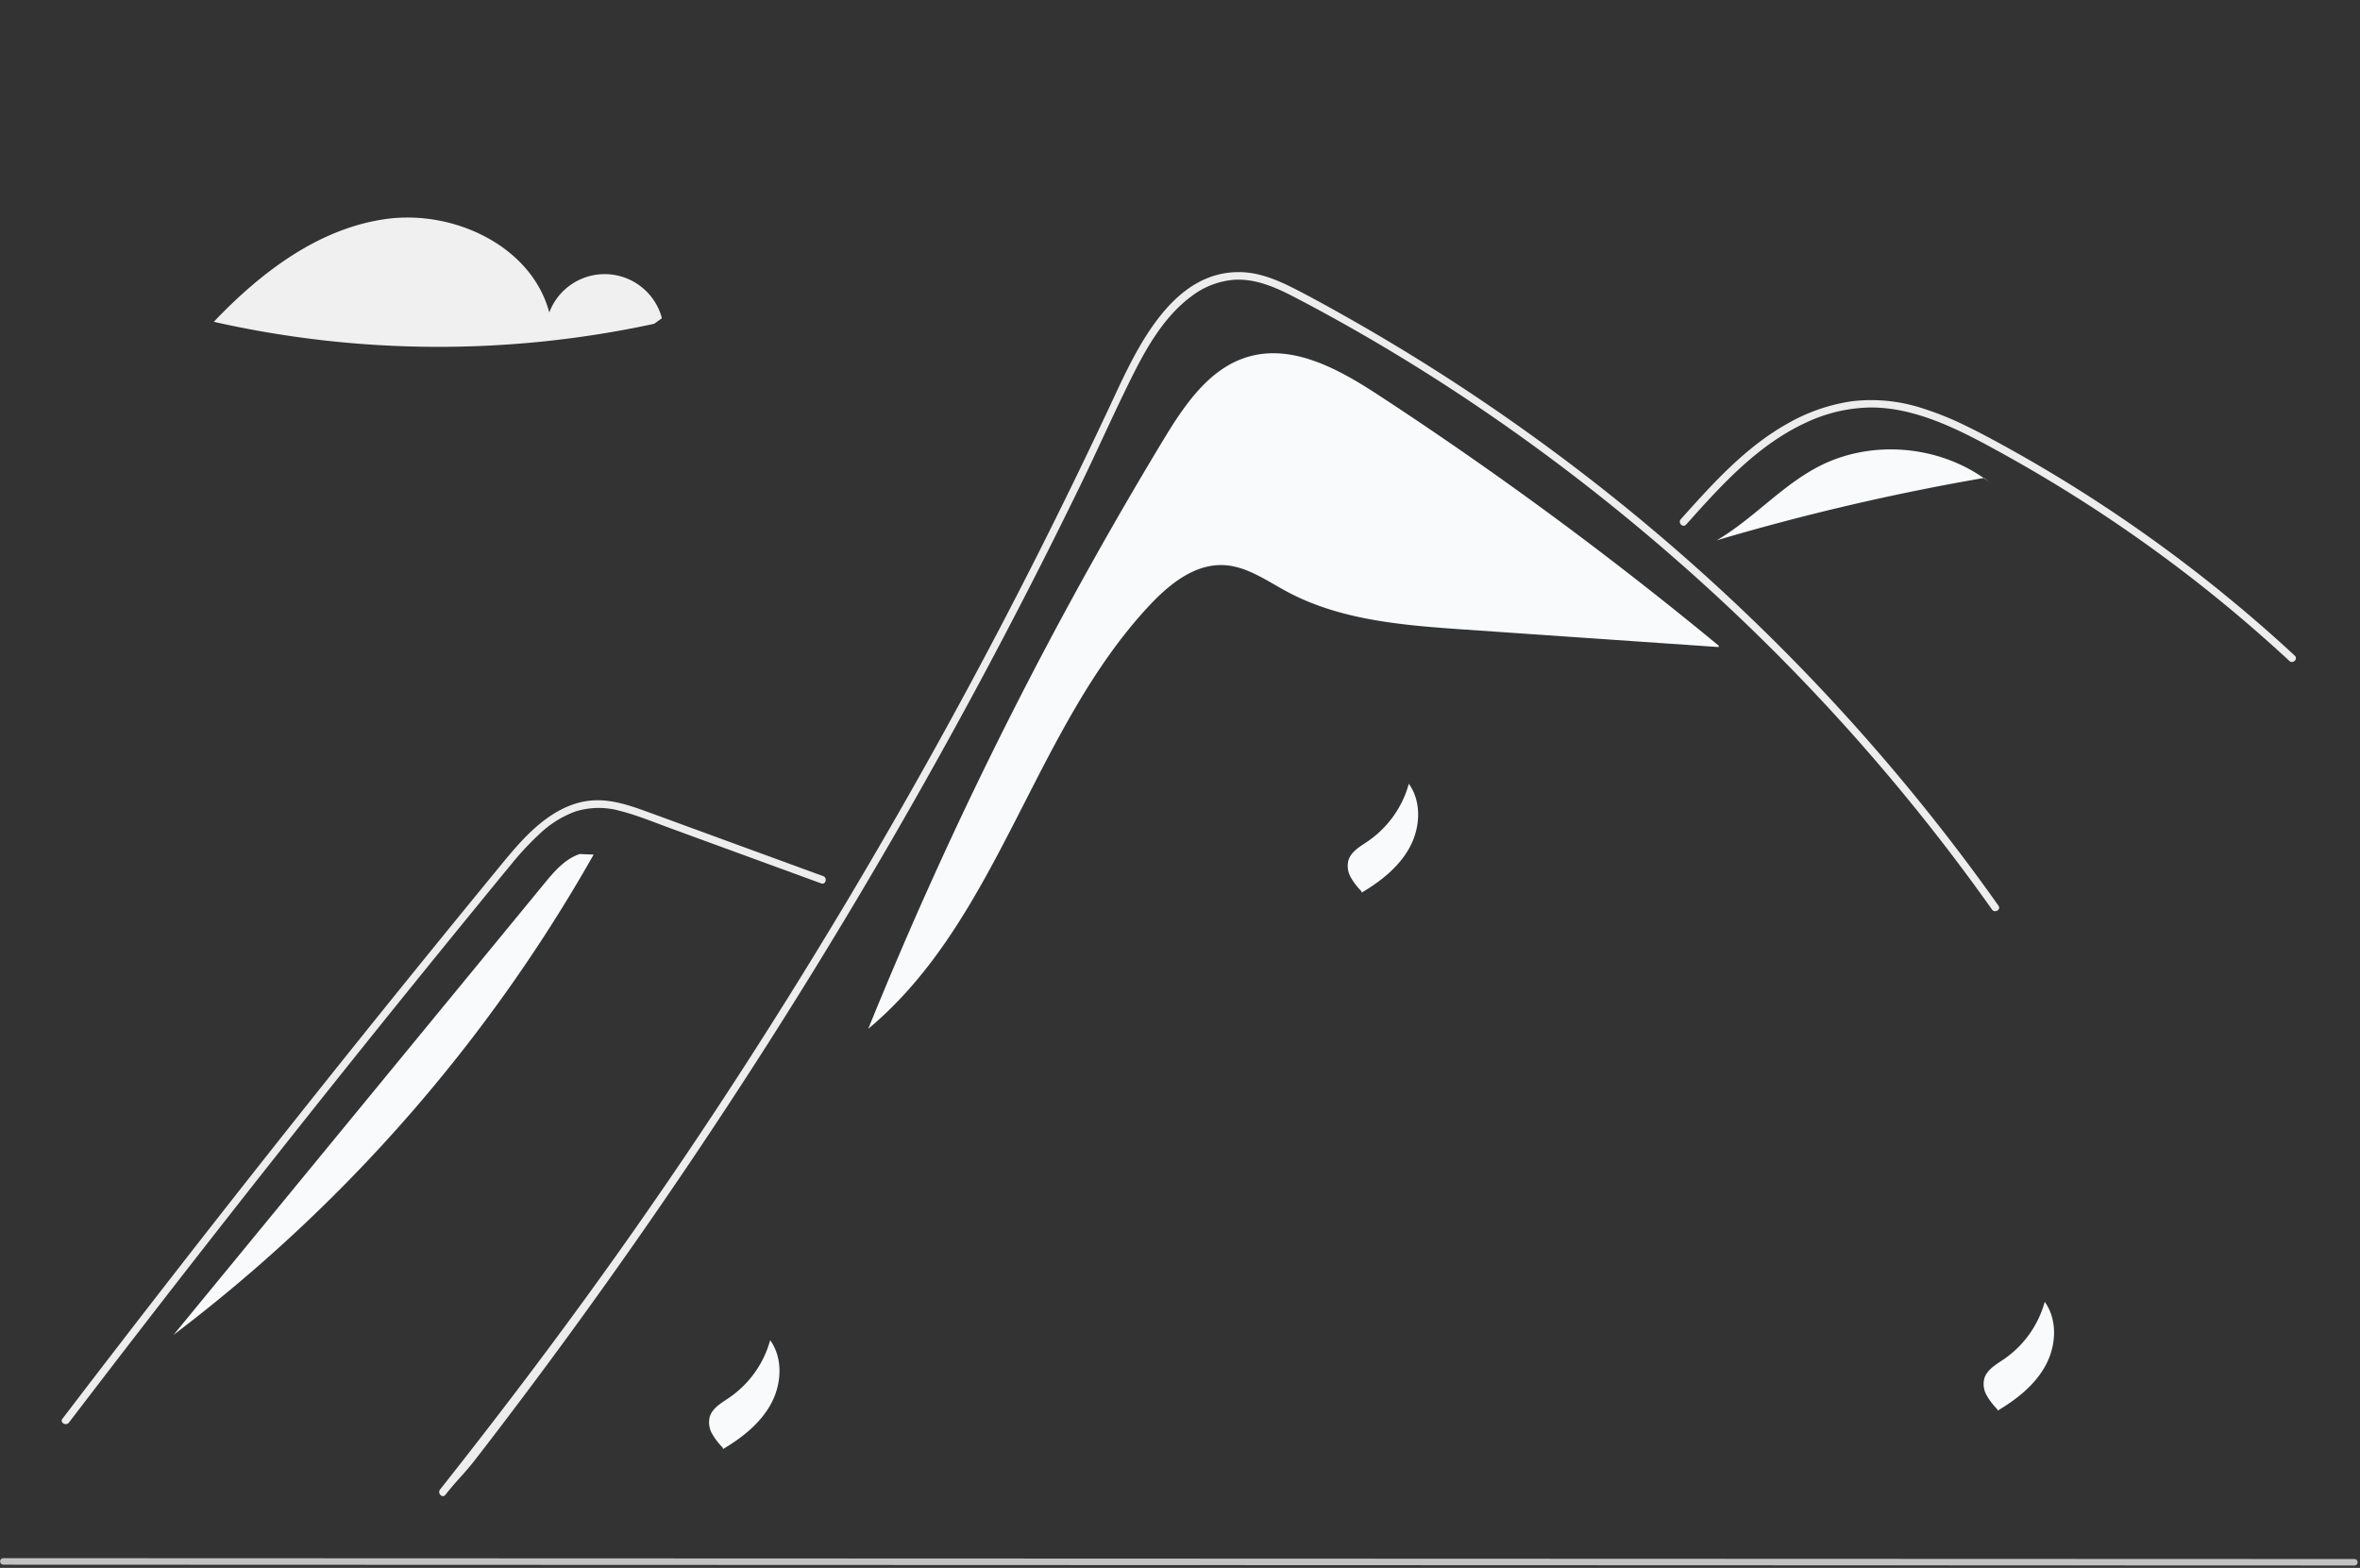 <svg width="861" height="572" fill="none" xmlns="http://www.w3.org/2000/svg"><rect width="100%" height="100%" fill="#333333" stroke="none"/><g clip-path="url(#clip0_34_24634)"><path d="M424.396 160.527c7.669-12.684 16.757-26.228 30.99-30.369 16.482-4.797 33.413 4.731 47.774 14.134a1391.948 1391.948 0 01123.894 91.283l-.044.493-92.451-6.376c-22.265-1.535-45.295-3.283-64.972-13.816-7.466-3.996-14.744-9.335-23.205-9.707-10.512-.463-19.677 6.879-26.88 14.549-42.608 45.371-54.937 114.754-102.738 154.616a1516.935 1516.935 0 01107.632-214.807z" fill="#F8FAFB"/><path d="M162.495 545.355c4.711-5.949 6.637-7.343 11.284-13.347a2042.123 2042.123 0 00106.708-151.793 2023.468 2023.468 0 0064.483-108.504 2010.699 2010.699 0 0028.3-52.969 2020.909 2020.909 0 0020.864-41.638 828.401 828.401 0 005.711-12.009c4.428-9.442 8.774-18.93 13.44-28.244 5.317-10.616 11.789-21.745 21.552-28.877a29.41 29.41 0 0115.319-5.895c7.948-.513 15.282 2.769 22.176 6.353 50.438 26.301 97.659 59.276 140.369 96.798a730.799 730.799 0 01114.042 126.591c1.008 1.439 3.392.064 2.374-1.384a720.29 720.29 0 00-12.257-16.813 734.8 734.8 0 00-187.599-174.986 725.53 725.53 0 00-37.183-22.542c-6.362-3.603-12.752-7.16-19.251-10.497-6.372-3.272-13.137-6.215-20.416-6.325-24.77-.385-37.595 27.667-46.405 46.542a1685.837 1685.837 0 01-8.406 17.767 2010.74 2010.74 0 01-33.388 66.628 2022.369 2022.369 0 01-21.836 40.519 2035.19 2035.19 0 01-73.779 122.897c-34.506 53.143-68.736 100.089-108.046 149.785-1.082 1.375.853 3.337 1.944 1.943zM615.15 191.378c1.439-1.604 2.869-3.209 4.317-4.813 11.423-12.632 23.679-25.118 39.365-32.36a57.105 57.105 0 0123.927-5.547c8.562.028 16.931 2.274 24.843 5.418 3.74 1.494 7.398 3.19 11 4.996 4.117 2.072 8.16 4.282 12.184 6.509a536.18 536.18 0 0164.914 42.307 520.037 520.037 0 0120.901 16.758 536.235 536.235 0 0118.646 16.492c1.302 1.201 3.246-.742 1.944-1.943a430.14 430.14 0 00-4.849-4.446 529.621 529.621 0 00-13.972-12.193 537.836 537.836 0 00-70.331-50.219 535.246 535.246 0 00-22.918-12.962 198.673 198.673 0 00-7.096-3.621 113.095 113.095 0 00-16.868-6.867 60.02 60.02 0 00-25.476-2.502 66.329 66.329 0 00-23.505 8.131c-15.401 8.608-27.346 21.919-38.97 34.909-1.174 1.32.761 3.273 1.944 1.953z" fill="#EDEDED"/><path d="M299.589 322.285l-36.905-13.498-18.323-6.702c-5.967-2.183-11.921-4.667-18.09-6.23a28.535 28.535 0 00-16.373.208 37.734 37.734 0 00-12.771 7.917 103.65 103.65 0 00-10.475 11.186c-3.99 4.795-7.92 9.639-11.868 14.467a7260.757 7260.757 0 00-96.483 120.598 7209.35 7209.35 0 00-53.145 68.75c-1.06 1.388-3.45.019-2.375-1.388a7234.746 7234.746 0 01157.785-199.337c3.479-4.241 6.92-8.527 10.736-12.474 7.005-7.245 15.758-13.648 26.234-13.822 6.16-.102 12.121 1.853 17.844 3.923 6.17 2.232 12.325 4.506 18.487 6.759l37.162 13.593 9.291 3.398c1.649.603.937 3.262-.731 2.652z" fill="#EDEDED"/><path d="M663.688 170.1c18.754-9.638 42.772-7.751 60.005 4.291a856.068 856.068 0 00-97.37 22.726c13.282-7.784 23.673-19.979 37.365-27.017zm60.19 4.258l3.61 2.935a53.69 53.69 0 00-3.795-2.902c.062-.01.123-.022.185-.033zM198.516 322.42c3.633-4.422 7.561-9.053 12.994-10.849l5.073.2A575.432 575.432 0 0163.316 486.992l135.2-164.572zm315.466-36.48a37.483 37.483 0 01-14.931 20.959c-2.821 1.92-6.157 3.762-7.122 7.035a8.374 8.374 0 00.874 6.15 24.888 24.888 0 003.861 5.041l.137.512c6.998-4.147 13.656-9.393 17.522-16.551 3.866-7.158 4.405-16.539-.341-23.146zm-233 203a37.483 37.483 0 01-14.931 20.959c-2.821 1.92-6.157 3.762-7.122 7.035a8.374 8.374 0 00.874 6.15 24.888 24.888 0 003.861 5.041l.137.512c6.998-4.147 13.656-9.393 17.522-16.551 3.866-7.158 4.405-16.539-.341-23.146zm465-14a37.483 37.483 0 01-14.931 20.959c-2.821 1.92-6.157 3.762-7.122 7.035a8.374 8.374 0 00.874 6.15 24.888 24.888 0 003.861 5.041l.136.512c6.999-4.147 13.657-9.393 17.523-16.551 3.866-7.158 4.405-16.539-.341-23.146z" fill="#F8FAFB"/><path d="M141.053 79.87c24.717-3.34 52.936 10.019 59.342 34.124a21.59 21.59 0 0121.317-13.955 21.593 21.593 0 0119.776 16.063l-2.829 2.027a372.292 372.292 0 01-160.66-.726c17.194-18.07 38.338-34.192 63.054-37.533z" fill="#F0F0F0"/><path d="M1.19 570.841l857.751.307a1.184 1.184 0 00.842-.349 1.189 1.189 0 00-.842-2.032l-857.75-.308a1.192 1.192 0 000 2.382z" fill="#C2C2C2"/></g><defs><clipPath id="clip0_34_24634"><path fill="#fff" transform="matrix(-1 0 0 1 860.131 0)" d="M0 0h860.131v571.148H0z"/></clipPath></defs></svg>